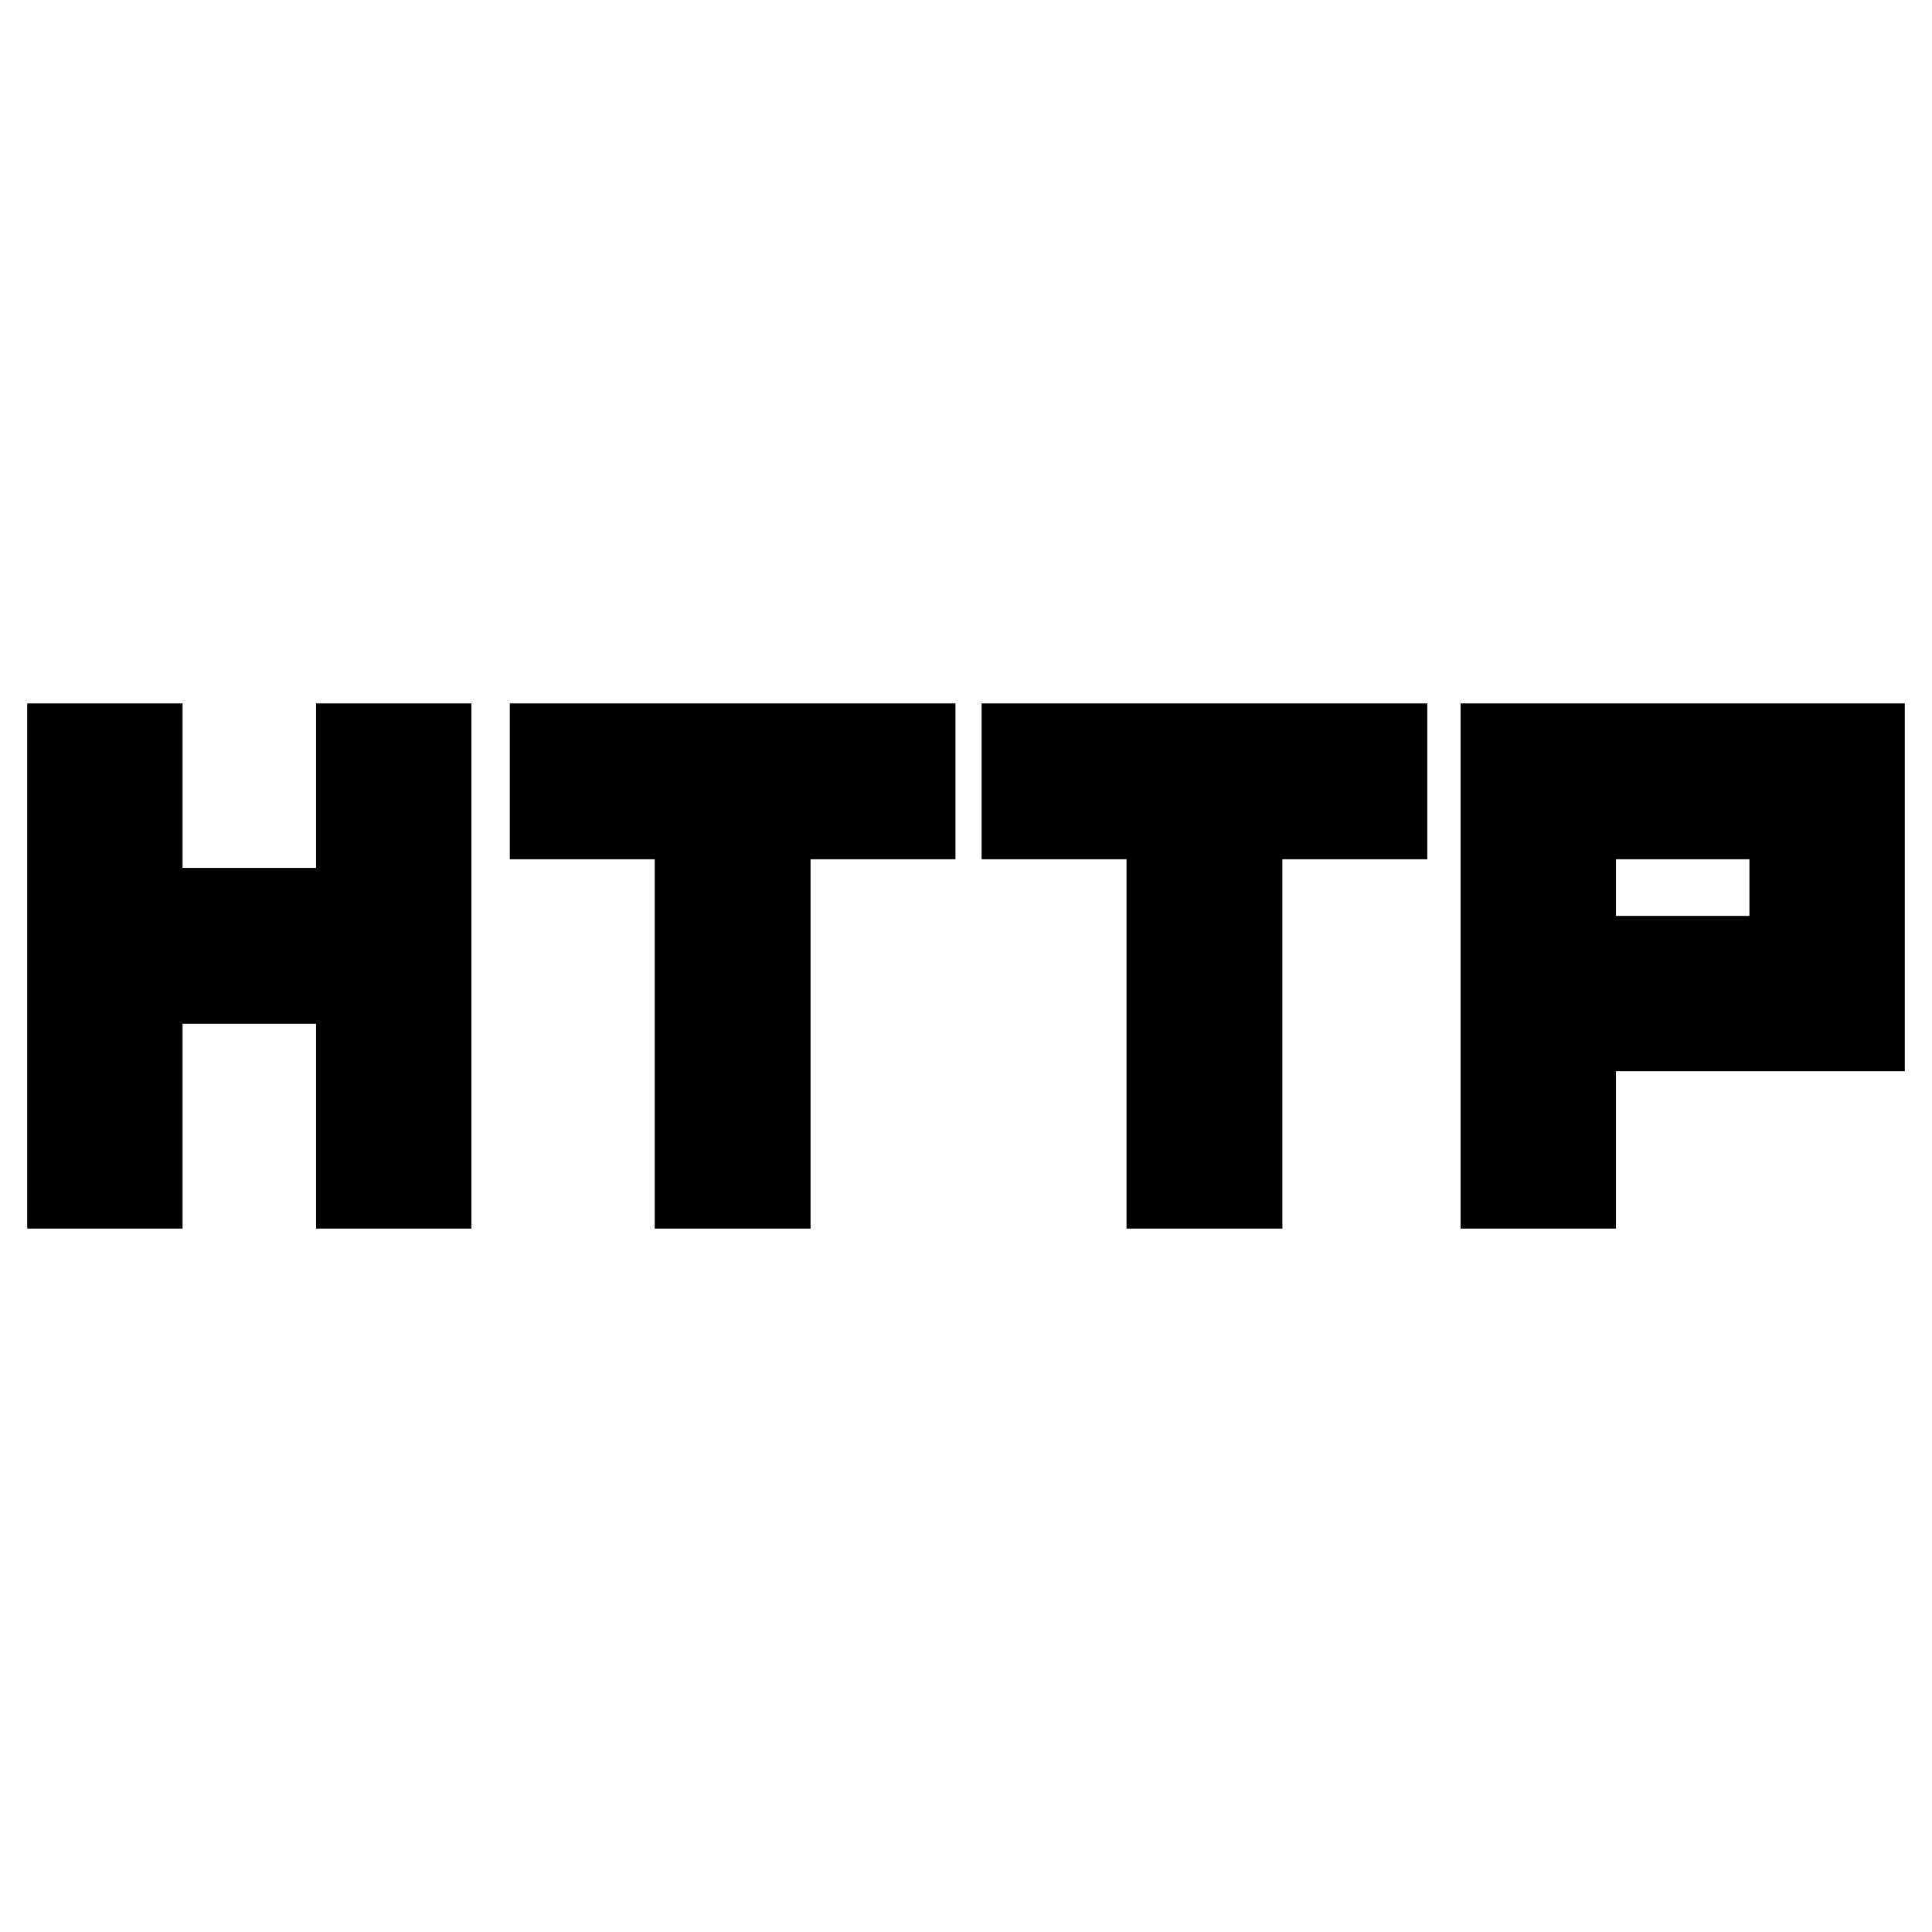 <svg xmlns="http://www.w3.org/2000/svg" height="24" viewBox="0 -960 960 960" width="24"><path d="M13.52-349.52v-260.96h77.2v81.76h66.32v-81.76h77.2v260.96h-77.2v-101.76H90.72v101.76h-77.2Zm311.81 0v-183.52h-72v-77.44h221.43v77.44h-72v183.52h-77.43Zm234.43 0v-183.52h-72v-77.44H709.2v77.44h-72v183.52h-77.44Zm166 0v-260.96h220.72v182.78H802.96v78.18h-77.2Zm77.2-155.37h66.32v-28.15h-66.32v28.15Z"/></svg>